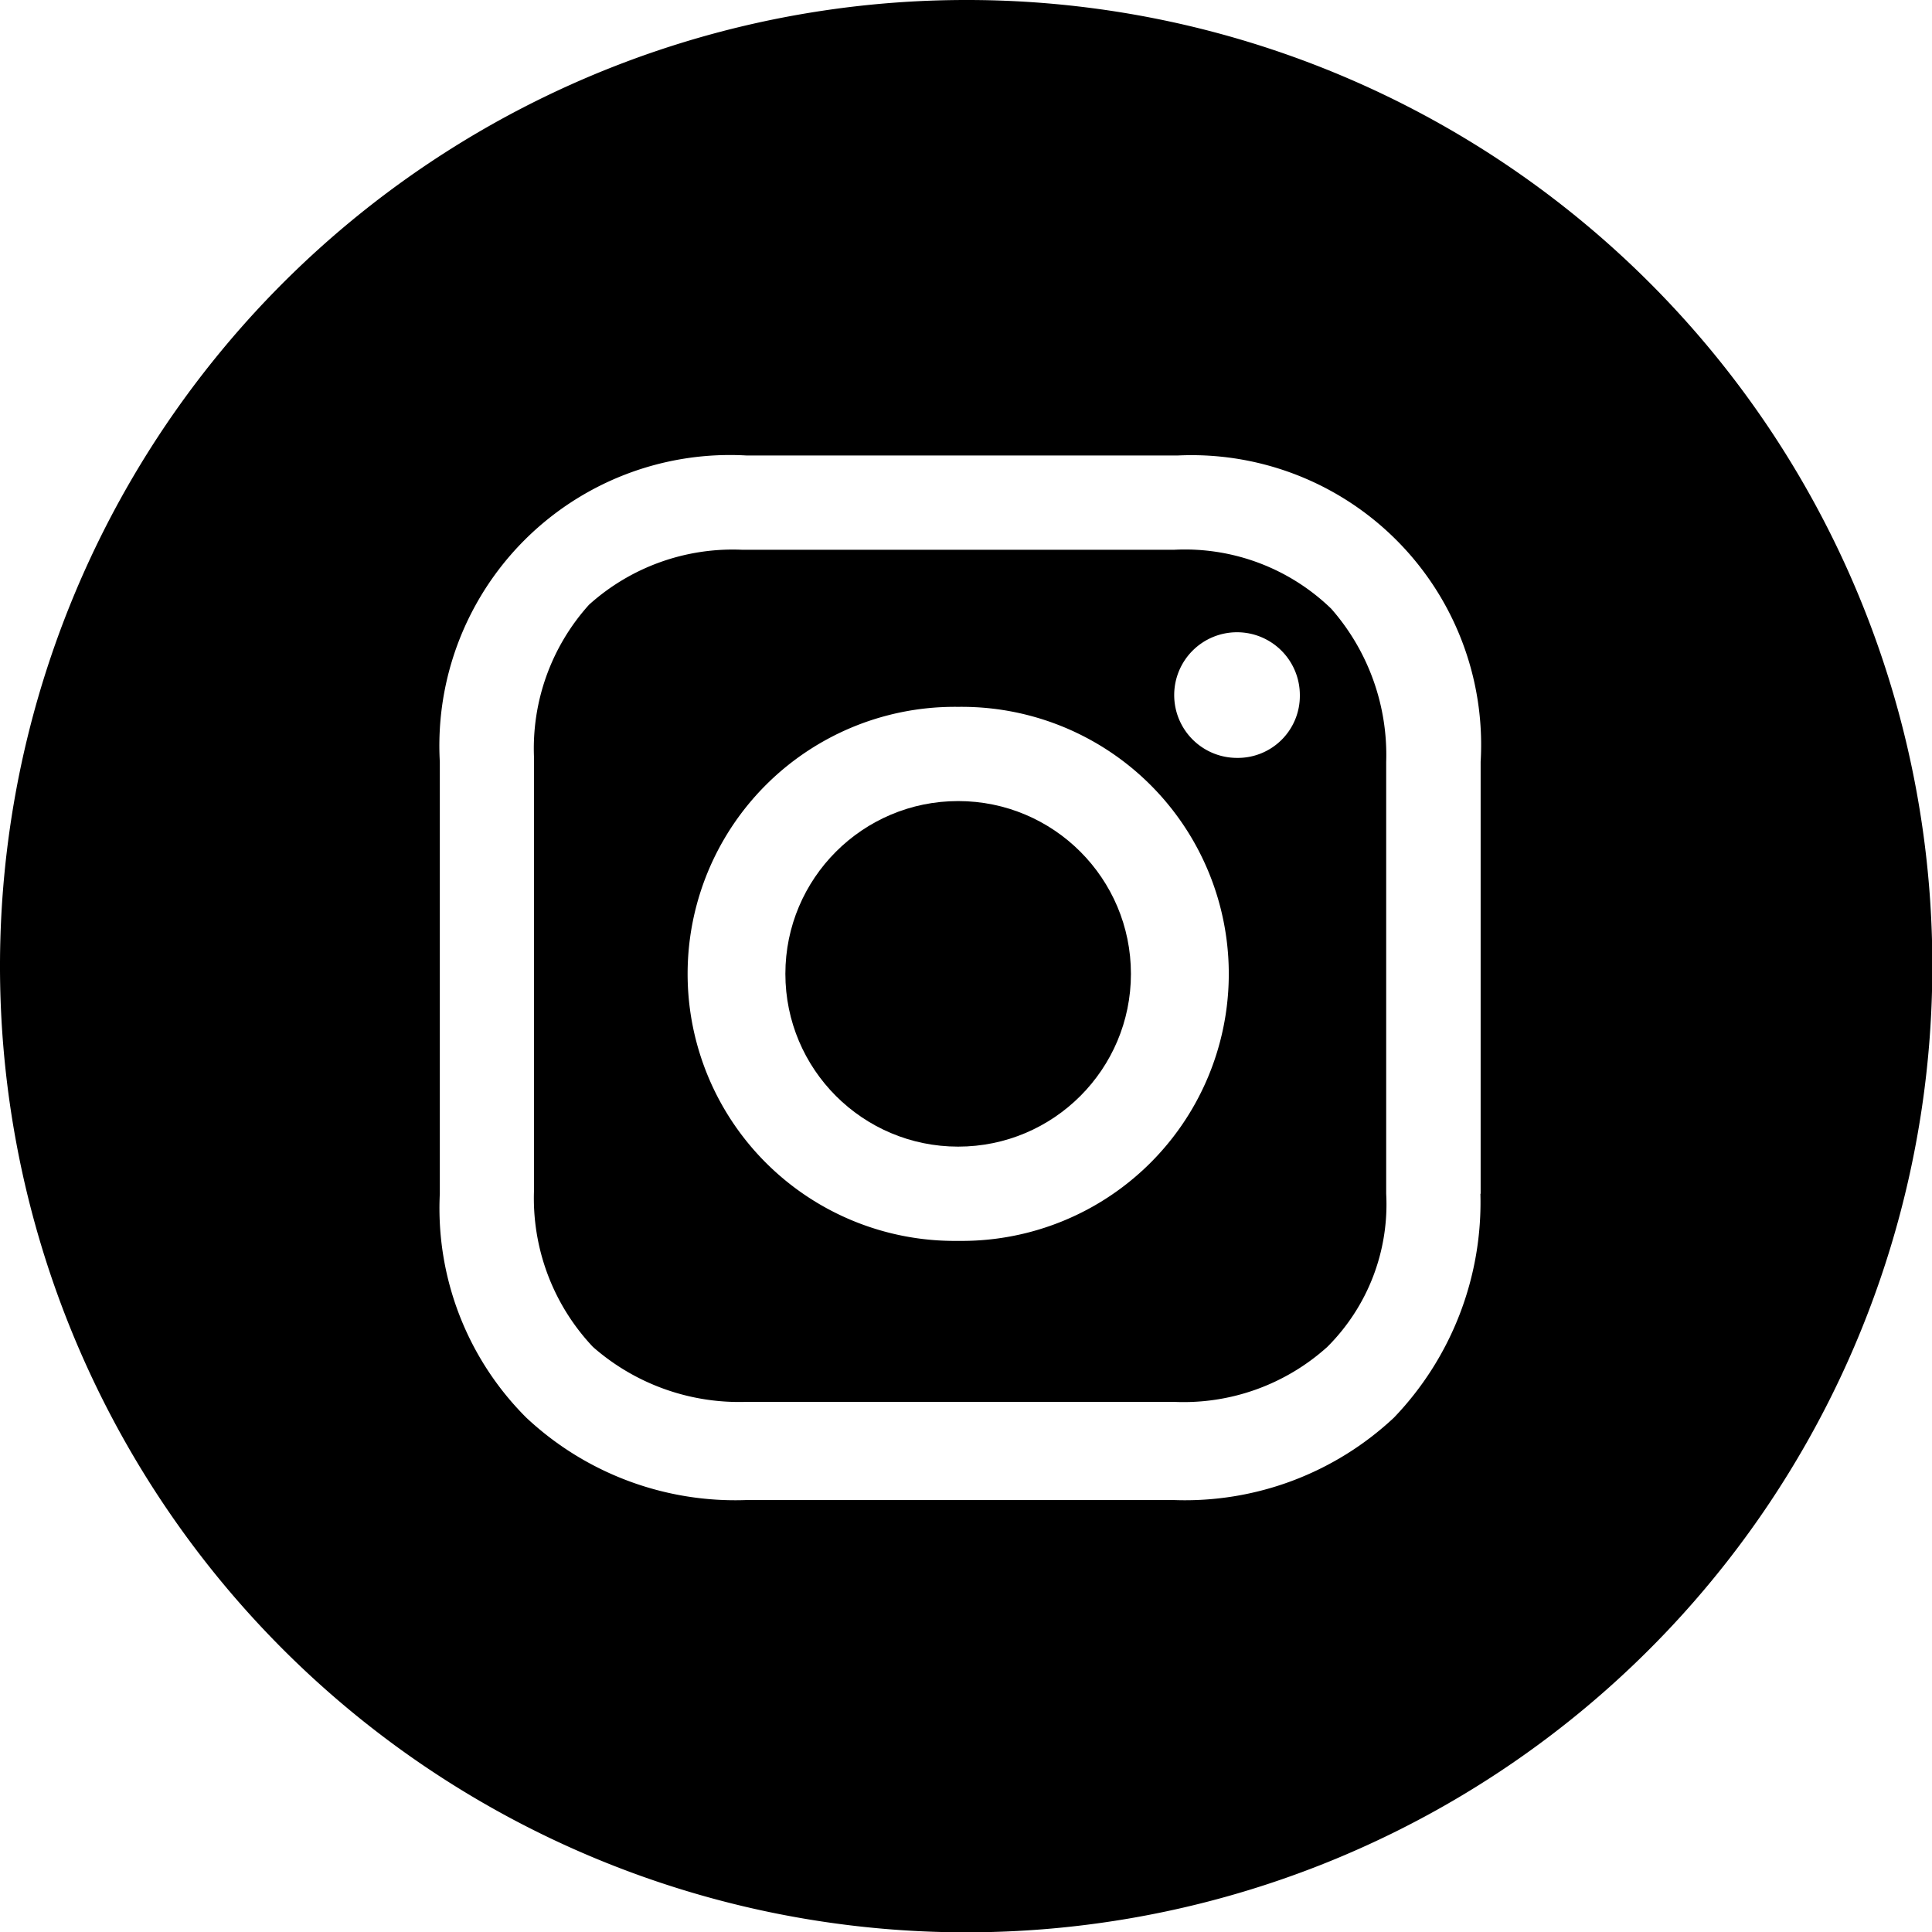 <svg xmlns="http://www.w3.org/2000/svg" width="40.993" height="40.993" viewBox="0 0 40.993 40.993">
  <g id="_1161954_instagram_icon" data-name="1161954_instagram_icon" transform="translate(-3.7 -5.2)">
    <circle id="Ellipse_70" data-name="Ellipse 70" cx="3.666" cy="3.666" r="3.666" transform="translate(20.364 22.197)"/>
    <path id="Path_2321" data-name="Path 2321" d="M30.881,19.2H21.716a4.553,4.553,0,0,0-3.249,1.166A4.553,4.553,0,0,0,17.3,23.616v9.165a4.593,4.593,0,0,0,1.25,3.333A4.7,4.7,0,0,0,21.8,37.28h9.082a4.553,4.553,0,0,0,3.249-1.166,4.268,4.268,0,0,0,1.25-3.249V23.7a4.7,4.7,0,0,0-1.166-3.249A4.461,4.461,0,0,0,30.881,19.2ZM26.3,33.864a5.666,5.666,0,1,1,0-11.331,5.666,5.666,0,1,1,0,11.331Zm5.916-10.248a1.333,1.333,0,1,1,1.333-1.333A1.316,1.316,0,0,1,32.214,23.616Z" transform="translate(-2.269 -2.335)"/>
    <path id="Path_2322" data-name="Path 2322" d="M24.2,5.2a20.5,20.5,0,1,0,20.5,20.5A20.482,20.482,0,0,0,24.2,5.2ZM35.111,30.529a6.6,6.6,0,0,1-1.833,4.749,6.484,6.484,0,0,1-4.666,1.75H19.531a6.484,6.484,0,0,1-4.666-1.75,6.277,6.277,0,0,1-1.833-4.749V21.364a6.166,6.166,0,0,1,6.5-6.5H28.7a6.145,6.145,0,0,1,6.416,6.5v9.165Z"/>
  </g>
</svg>
